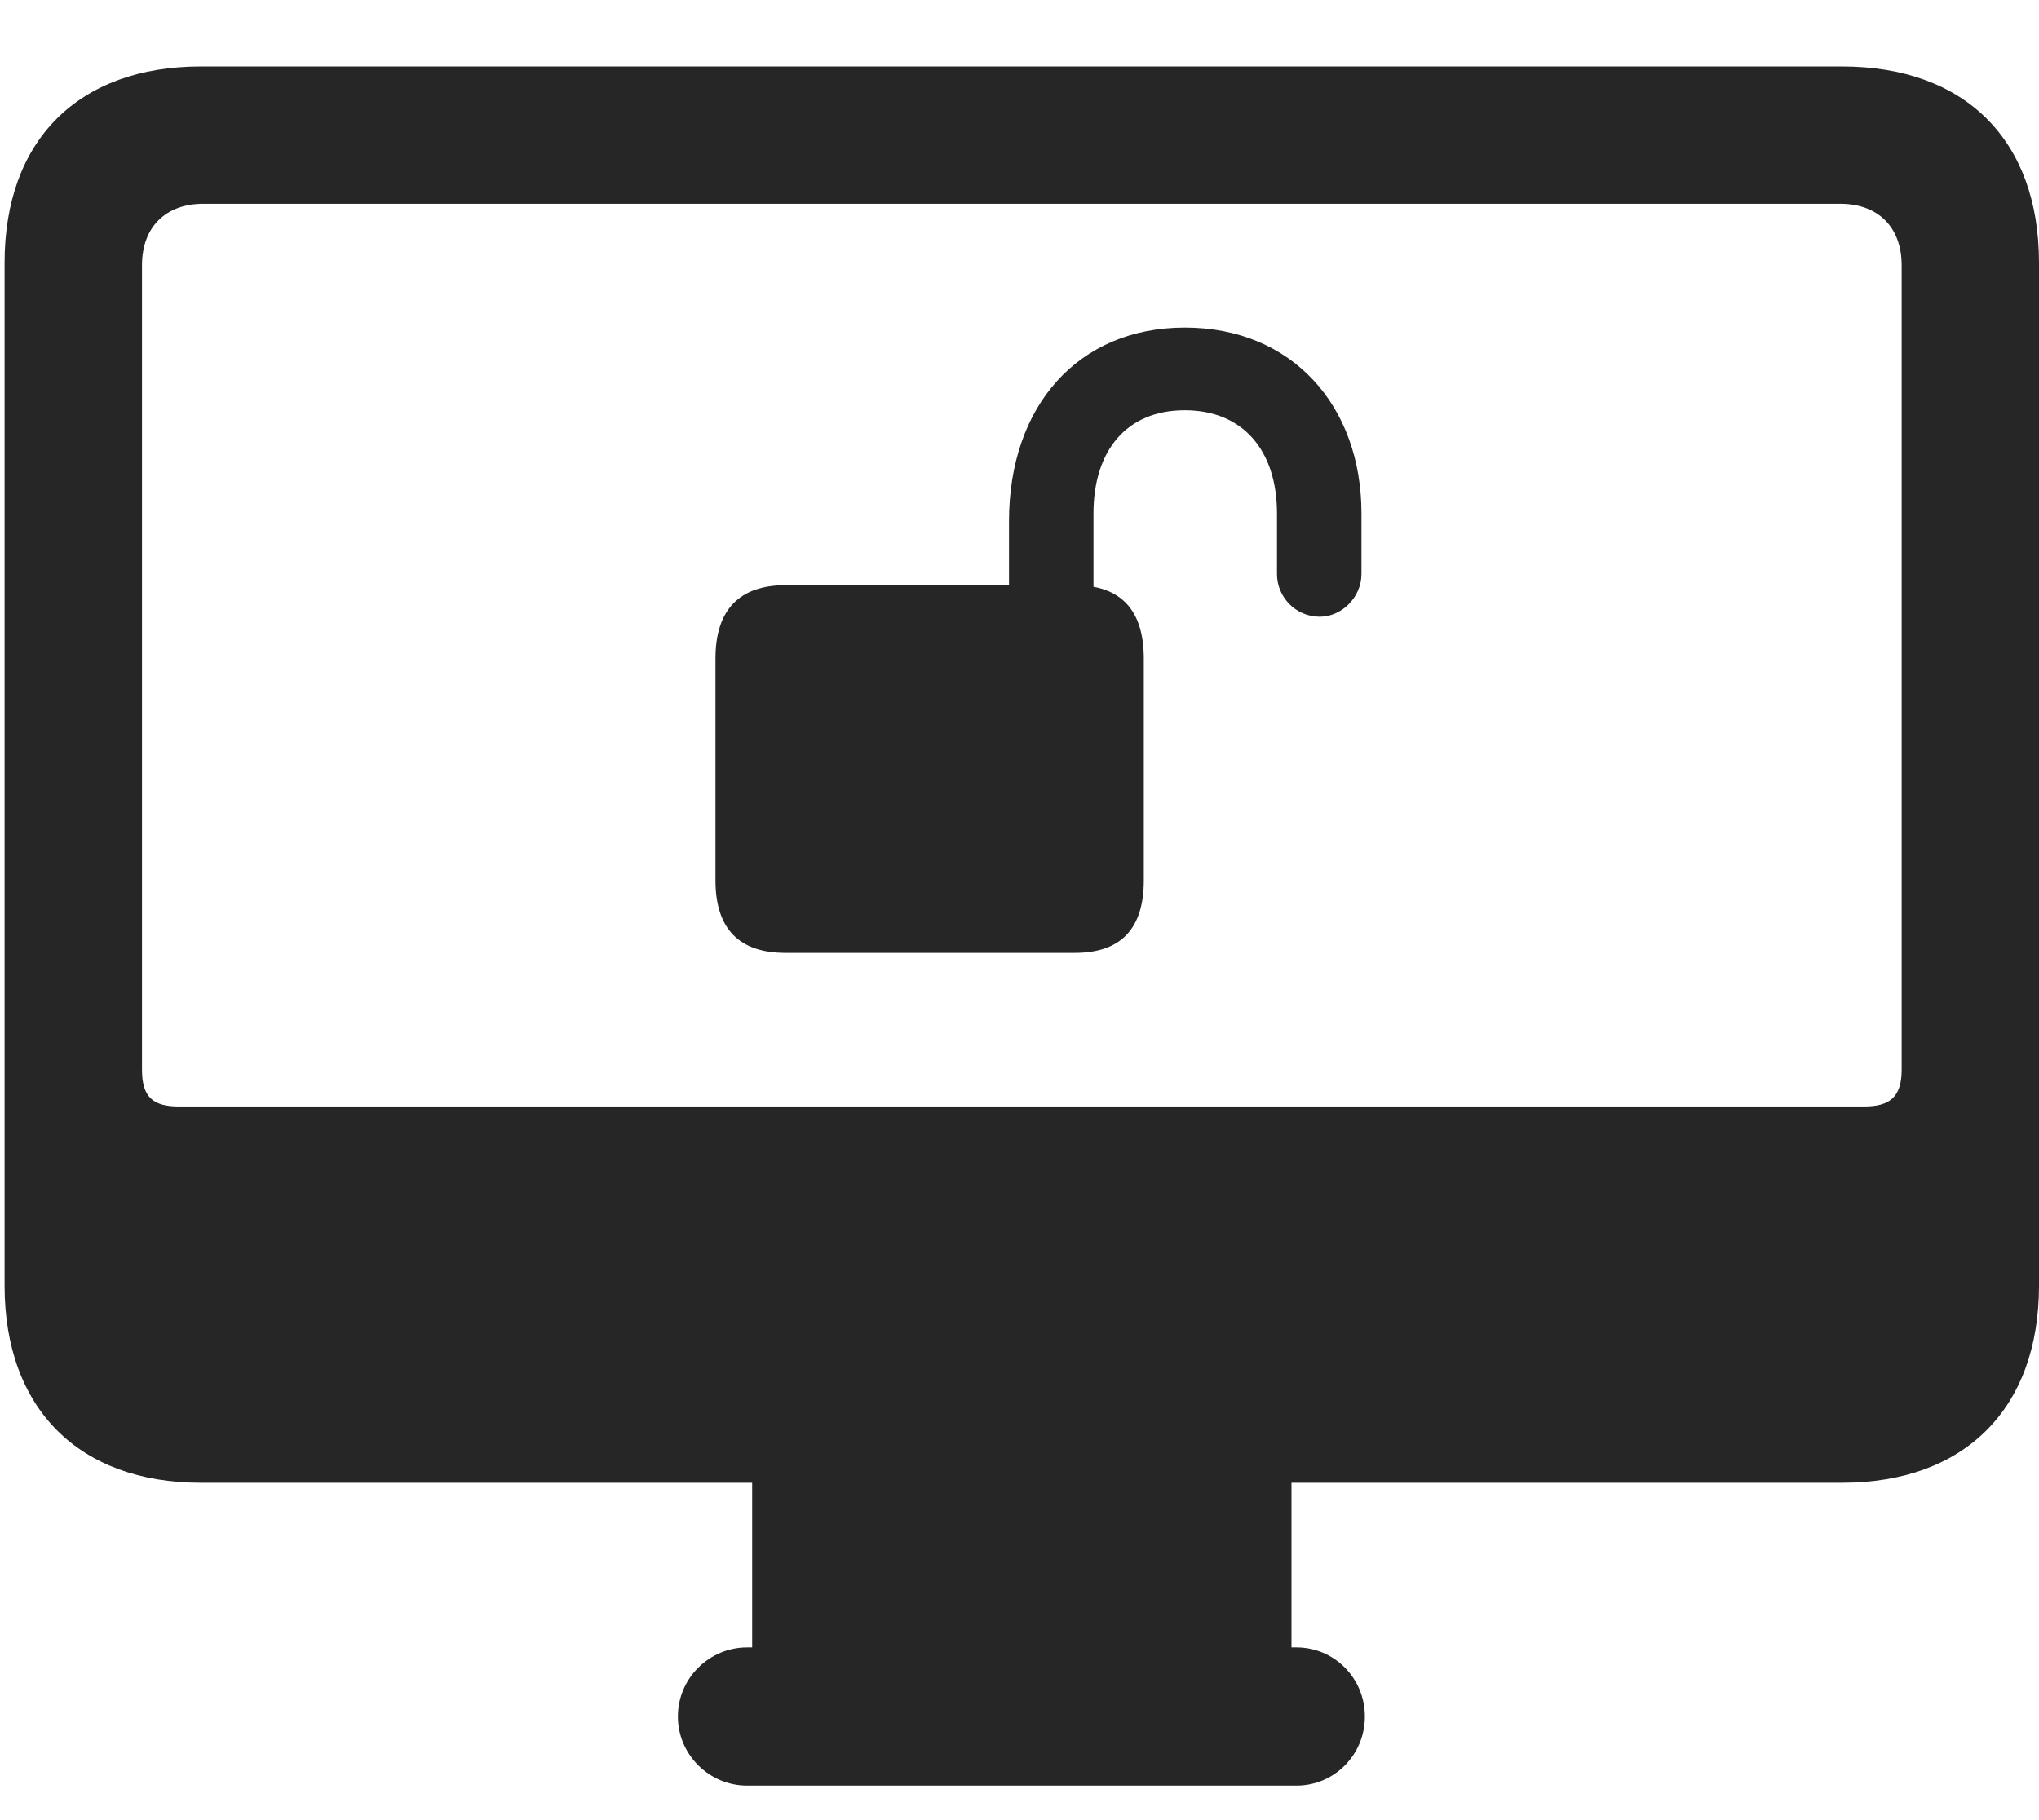 <svg width="28" height="25" viewBox="0 0 28 25" fill="none" xmlns="http://www.w3.org/2000/svg">
<g clip-path="url(#clip0_2207_13170)">
<path d="M2.758 20.366H25.294C26.981 20.366 28 19.346 28 17.659V3.608C28 1.92 26.981 0.913 25.294 0.913H2.758C1.083 0.913 0.063 1.92 0.063 3.608V17.659C0.063 19.346 1.083 20.366 2.758 20.366ZM2.454 15.198C2.102 15.198 1.95 15.069 1.95 14.694V3.643C1.95 3.116 2.278 2.799 2.793 2.799H25.27C25.786 2.799 26.114 3.116 26.114 3.643V14.694C26.114 15.069 25.95 15.198 25.598 15.198H2.454ZM10.329 23.155H17.735V20.213H10.329V23.155ZM10.258 24.526H17.805C18.321 24.526 18.743 24.104 18.743 23.577C18.743 23.049 18.321 22.628 17.805 22.628H10.258C9.743 22.628 9.309 23.049 9.309 23.577C9.309 24.104 9.743 24.526 10.258 24.526Z" fill="black" fill-opacity="0.85"/>
<path d="M9.825 12.092C9.825 12.76 10.153 13.088 10.786 13.088H14.758C15.391 13.088 15.707 12.76 15.707 12.092V9.045C15.707 8.377 15.391 8.038 14.758 8.038H10.786C10.153 8.038 9.825 8.377 9.825 9.045V12.092ZM13.856 8.729H15.016V7.053C15.016 6.186 15.473 5.635 16.27 5.635C17.067 5.635 17.536 6.186 17.536 7.053V7.885C17.536 8.202 17.794 8.471 18.122 8.471C18.426 8.471 18.696 8.202 18.696 7.885V7.053C18.696 5.577 17.747 4.499 16.27 4.499C14.805 4.499 13.856 5.577 13.856 7.159V8.729Z" fill="black" fill-opacity="0.85"/>
</g>
<defs>
<clipPath id="clip0_2207_13170">
<rect width="27.938" height="24.434" fill="white" transform="translate(0.063 0.092)"/>
</clipPath>
</defs>
</svg>
